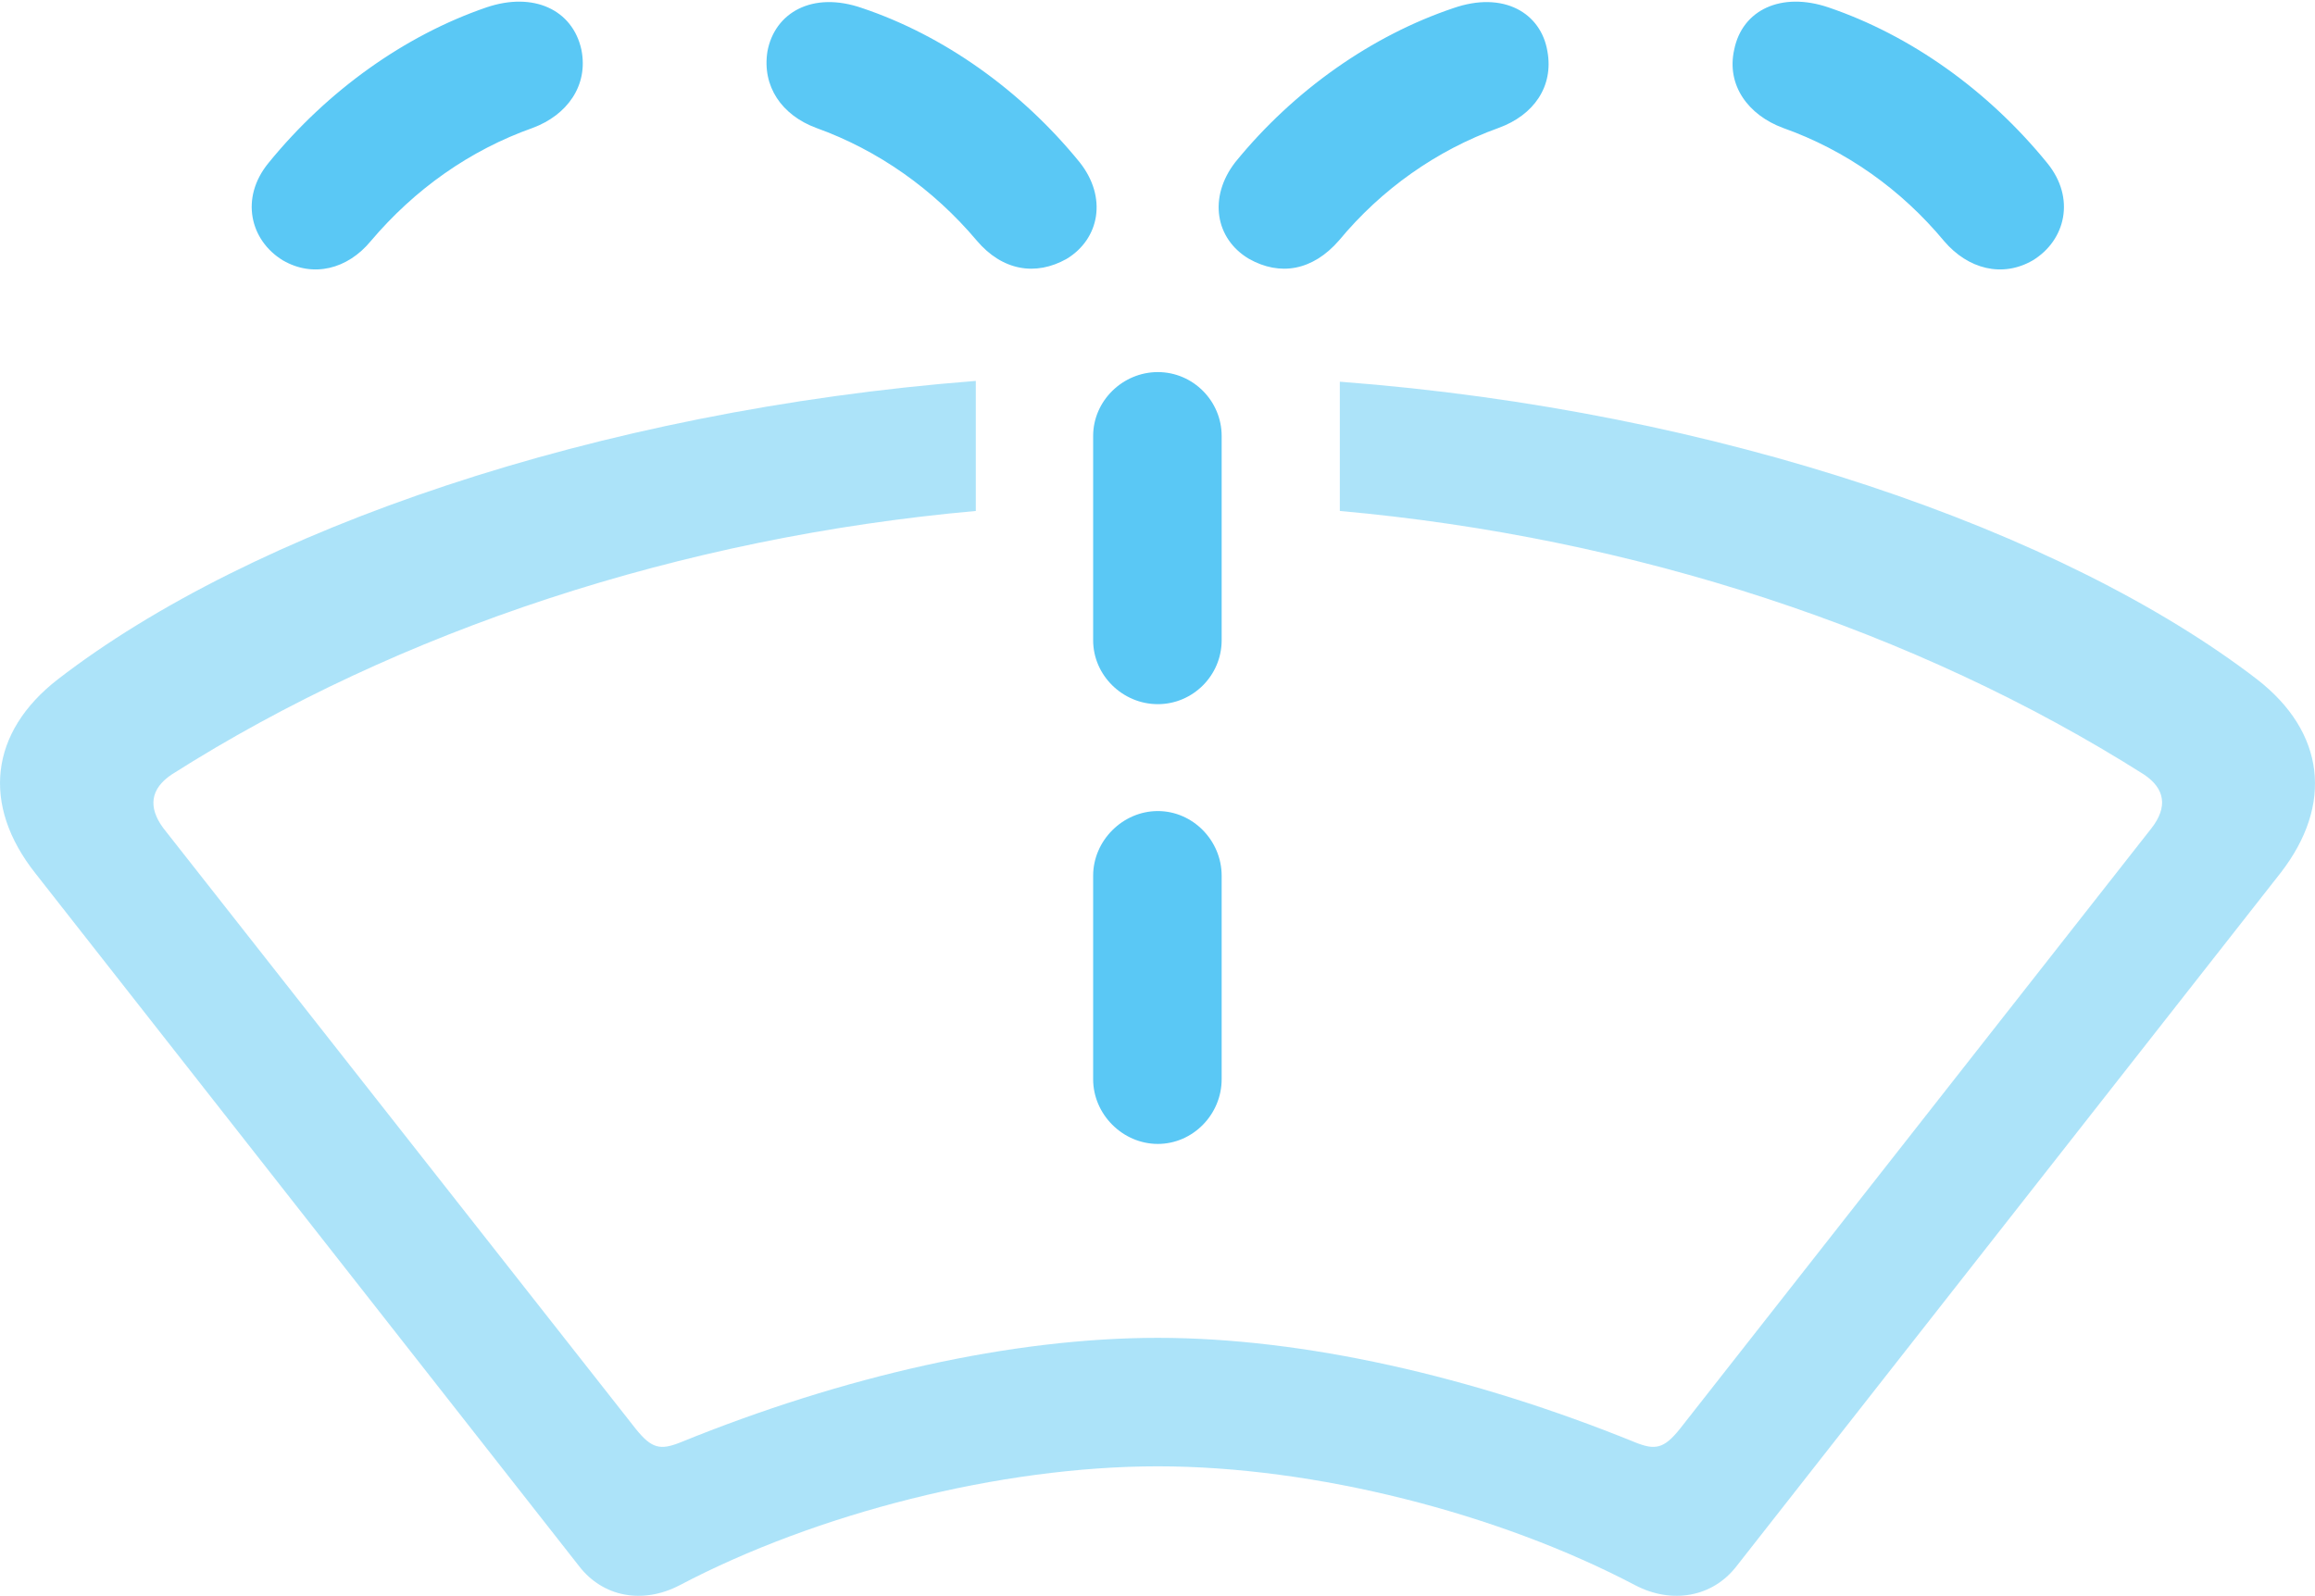 <?xml version="1.0" encoding="UTF-8"?>
<!--Generator: Apple Native CoreSVG 175.5-->
<!DOCTYPE svg
PUBLIC "-//W3C//DTD SVG 1.1//EN"
       "http://www.w3.org/Graphics/SVG/1.1/DTD/svg11.dtd">
<svg version="1.1" xmlns="http://www.w3.org/2000/svg" xmlns:xlink="http://www.w3.org/1999/xlink" width="35.398" height="24.408">
 <g>
  <rect height="24.408" opacity="0" width="35.398" x="0" y="0"/>
  <path d="M17.704 22.427C20.109 22.427 22.916 23.147 25.004 24.246C25.565 24.539 26.188 24.429 26.554 23.953L34.867 13.357C35.685 12.308 35.551 11.197 34.513 10.391C31.559 8.121 26.285 6.277 20.487 5.838L20.487 7.815C24.979 8.218 29.288 9.634 32.78 11.844C33.109 12.063 33.146 12.344 32.902 12.662L25.687 21.854C25.443 22.159 25.309 22.183 25.004 22.061C22.514 21.048 19.926 20.462 17.704 20.462C15.47 20.462 12.894 21.048 10.404 22.061C10.099 22.183 9.965 22.159 9.721 21.854L2.494 12.662C2.262 12.344 2.299 12.063 2.628 11.844C6.107 9.634 10.428 8.218 14.921 7.815L14.921 5.826C9.122 6.277 3.837 8.108 0.883 10.391C-0.155 11.197-0.289 12.308 0.541 13.357L8.854 23.953C9.22 24.429 9.83 24.539 10.392 24.246C12.479 23.147 15.299 22.427 17.704 22.427Z" fill="#5ac8f5" fill-opacity="0.5"/>
  <path d="M17.704 17.496C18.241 17.496 18.68 17.044 18.68 16.507L18.68 13.394C18.68 12.857 18.241 12.405 17.704 12.405C17.167 12.405 16.715 12.857 16.715 13.394L16.715 16.507C16.715 17.044 17.167 17.496 17.704 17.496ZM17.704 10.77C18.241 10.77 18.68 10.33 18.68 9.793L18.68 6.668C18.68 6.131 18.241 5.691 17.704 5.691C17.167 5.691 16.715 6.131 16.715 6.668L16.715 9.793C16.715 10.33 17.167 10.77 17.704 10.77ZM4.325 3.982C4.789 4.251 5.314 4.117 5.668 3.689C6.339 2.896 7.181 2.298 8.146 1.956C8.671 1.761 9 1.309 8.89 0.76C8.756 0.149 8.158-0.131 7.438 0.113C6.193 0.54 5.009 1.382 4.105 2.493C3.666 3.03 3.825 3.677 4.325 3.982ZM16.312 3.958C16.813 3.653 16.935 3.018 16.508 2.481C15.604 1.37 14.42 0.54 13.187 0.125C12.418-0.144 11.845 0.198 11.735 0.784C11.649 1.321 11.954 1.761 12.479 1.956C13.431 2.298 14.274 2.896 14.933 3.677C15.324 4.141 15.836 4.227 16.312 3.958ZM19.096 3.958C19.572 4.227 20.072 4.141 20.475 3.677C21.122 2.896 21.964 2.298 22.916 1.956C23.453 1.761 23.759 1.321 23.661 0.784C23.563 0.198 22.99-0.144 22.221 0.125C20.988 0.54 19.791 1.37 18.888 2.481C18.473 3.018 18.583 3.653 19.096 3.958ZM31.083 3.982C31.583 3.677 31.742 3.03 31.303 2.493C30.399 1.382 29.215 0.54 27.958 0.113C27.238-0.131 26.64 0.149 26.517 0.76C26.395 1.309 26.737 1.761 27.262 1.956C28.226 2.298 29.069 2.896 29.728 3.689C30.094 4.117 30.619 4.251 31.083 3.982Z" fill="#5ac8f5"/>
 </g>
</svg>
